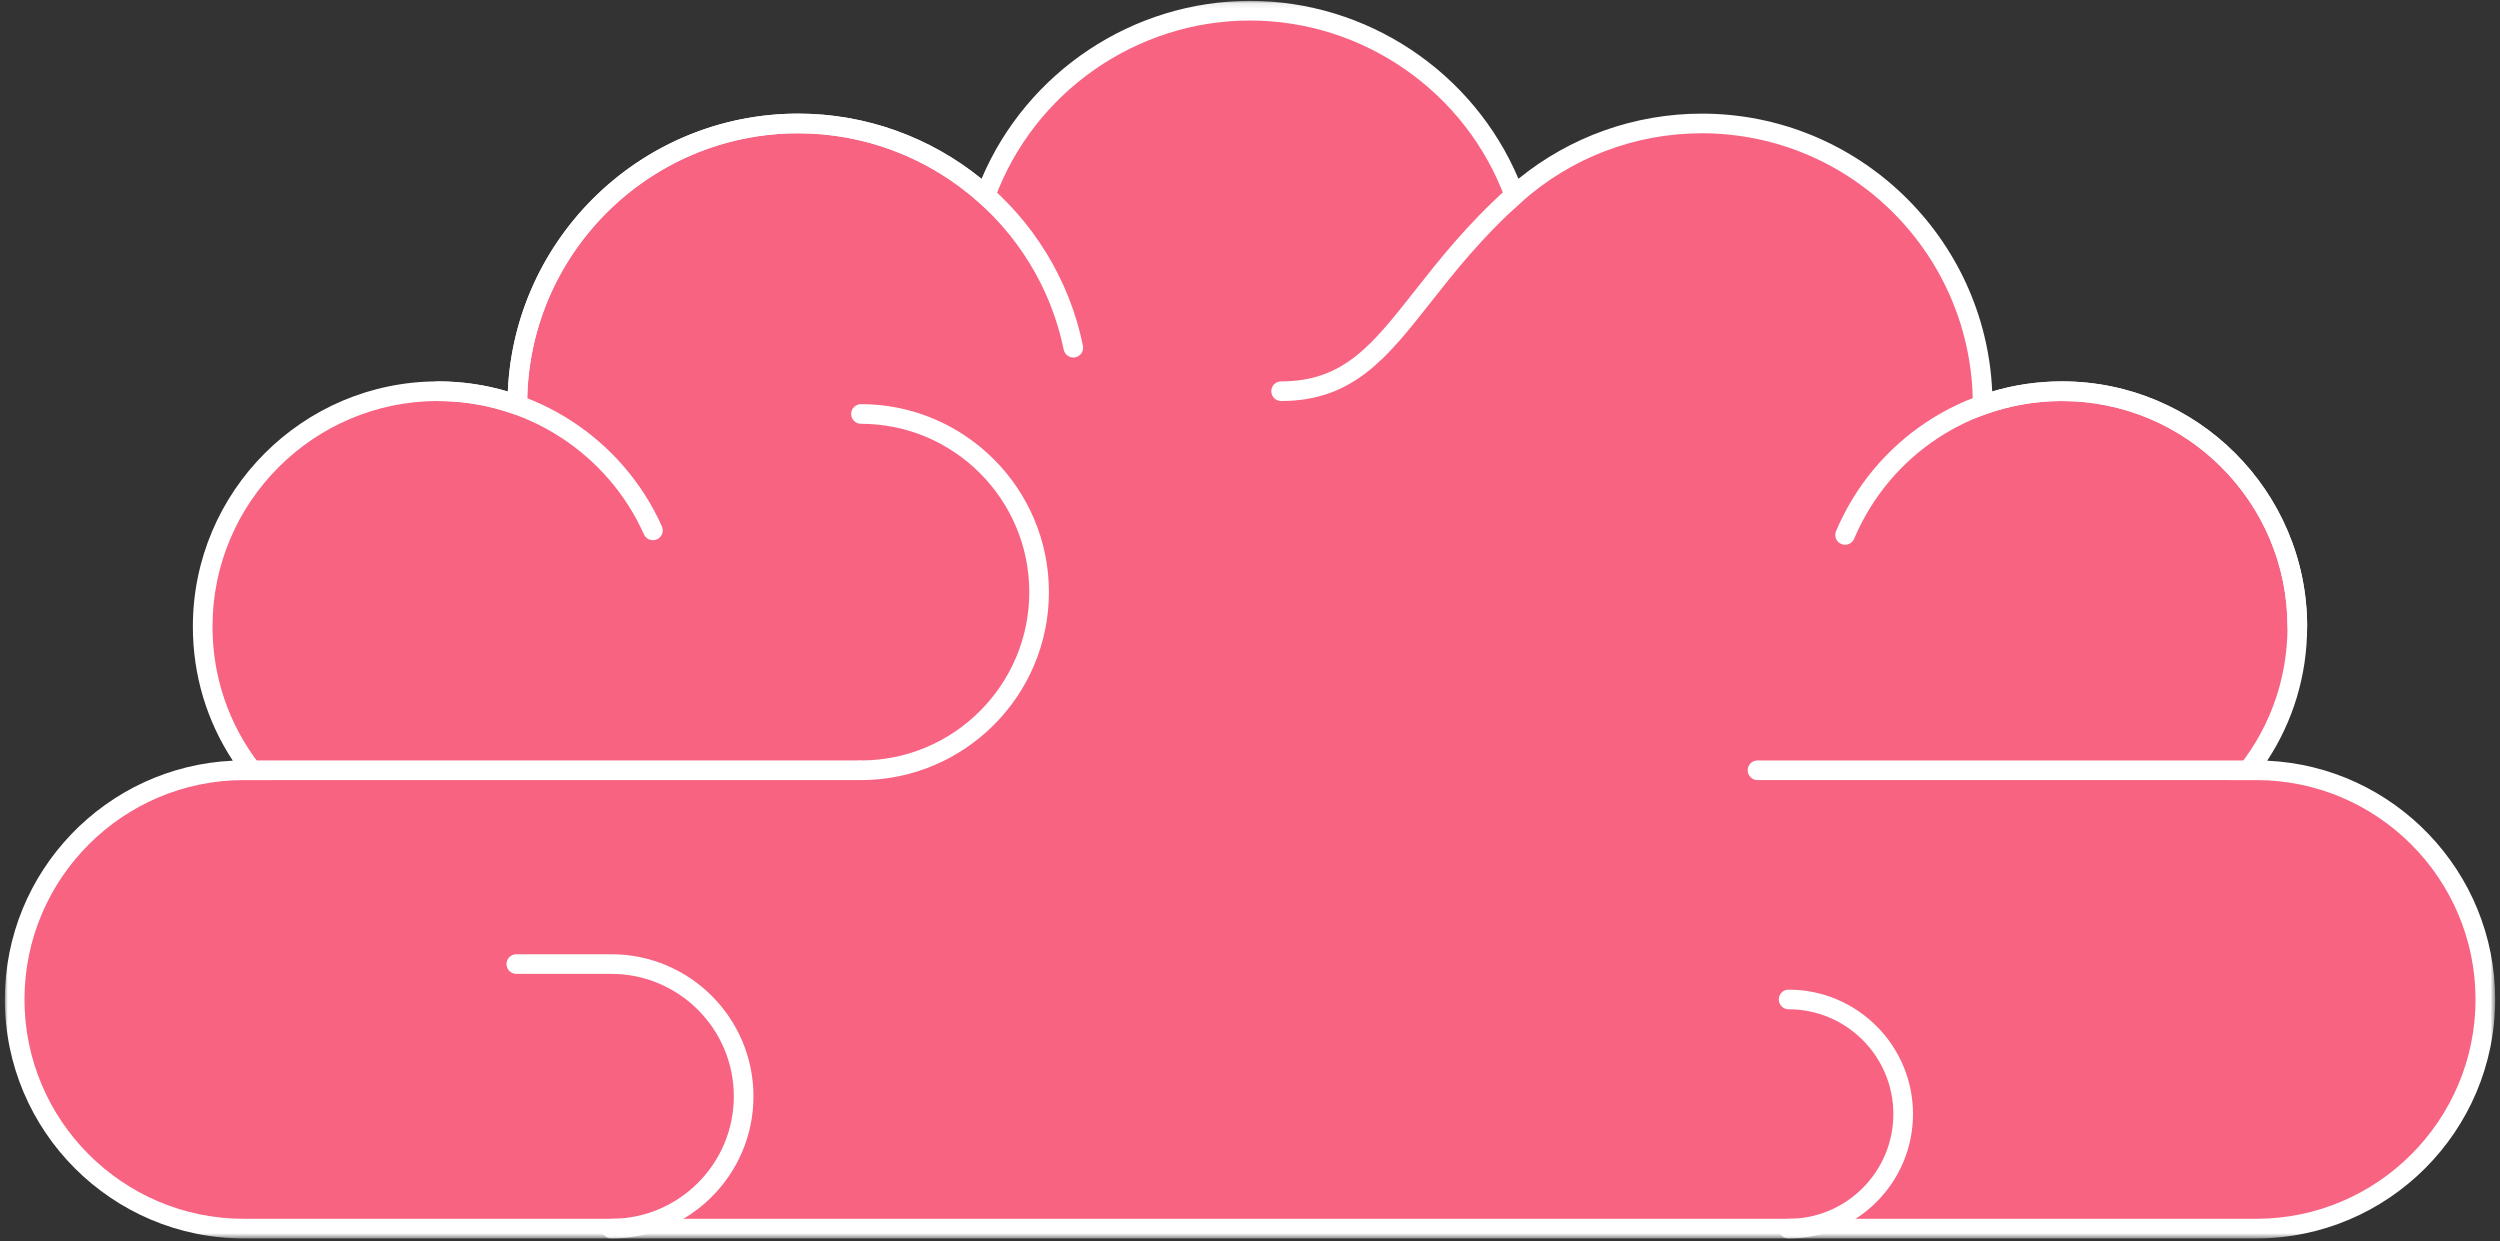 <?xml version="1.0" encoding="UTF-8"?>
<svg width="437px" height="217px" viewBox="0 0 437 217" version="1.1" xmlns="http://www.w3.org/2000/svg" xmlns:xlink="http://www.w3.org/1999/xlink">
    <rect x="0" y="0" width="437" height="217" fill="#333333" stroke="none"/>
    <!-- Generator: Sketch 49.2 (51160) - http://www.bohemiancoding.com/sketch -->
    <title>Page 1</title>
    <desc>Created with Sketch.</desc>
    <defs>
        <polygon id="path-1" points="0 0.084 435.309 0.084 435.309 216.411 0 216.411"></polygon>
        <polygon id="path-3" points="0 216.93 435.309 216.93 435.309 0.602 0 0.602"></polygon>
    </defs>
    <g id="Page-1" stroke="none" stroke-width="1" fill="none" fill-rule="evenodd">
        <g transform="translate(0.846, -0.449)">
            <path d="M393.532,135.091 L392.158,135.091 C397.525,128.142 400.726,119.434 400.726,109.973 C400.726,87.252 382.306,68.831 359.585,68.831 C354.718,68.831 350.052,69.682 345.72,71.233 C345.72,71.194 345.723,71.157 345.723,71.121 C345.723,44.008 323.743,22.03 296.632,22.03 C284.04,22.03 272.558,26.776 263.868,34.57 C256.956,15.748 238.874,2.319 217.654,2.319 C196.435,2.319 178.354,15.748 171.441,34.57 C162.751,26.776 151.271,22.03 138.678,22.03 C111.565,22.03 89.587,44.008 89.587,71.121 C89.587,71.157 89.589,71.194 89.589,71.233 C85.257,69.682 80.591,68.831 75.724,68.831 C53.003,68.831 34.583,87.252 34.583,109.973 C34.583,119.434 37.785,128.142 43.151,135.091 L41.777,135.091 C19.744,135.091 1.717,153.118 1.717,175.153 C1.717,197.185 19.744,215.214 41.777,215.214 L393.532,215.214 C415.565,215.214 433.592,197.185 433.592,175.153 C433.592,153.118 415.565,135.091 393.532,135.091" id="Fill-1" fill="#F76381"></path>
            <g id="Group-5" transform="translate(0, 0.519)">
                <mask id="mask-2" fill="white">
                    <use xlink:href="#path-1"></use>
                </mask>
                <g id="Clip-4"></g>
                <path d="M41.777,136.289 C20.634,136.289 3.434,153.489 3.434,174.633 C3.434,195.776 20.634,212.977 41.777,212.977 L393.532,212.977 C414.674,212.977 431.876,195.777 431.876,174.633 C431.876,153.491 414.674,136.289 393.532,136.289 L388.664,136.289 L390.799,133.523 C396.171,126.568 399.009,118.246 399.009,109.455 C399.009,87.716 381.324,70.029 359.584,70.029 C355.033,70.029 350.563,70.803 346.299,72.33 L344.004,73.151 L344.004,70.713 C344.005,44.479 322.754,23.227 296.631,23.227 C284.942,23.227 273.716,27.526 265.015,35.329 L263.13,37.02 L262.258,34.643 C255.419,16.026 237.494,3.516 217.655,3.516 C197.813,3.516 179.89,16.026 173.052,34.643 L172.181,37.02 L170.296,35.329 C161.594,27.526 150.365,23.227 138.677,23.227 C112.555,23.227 91.303,44.479 91.303,70.601 L91.303,73.039 L89.01,72.33 C84.746,70.803 80.276,70.029 75.724,70.029 C53.985,70.029 36.299,87.716 36.299,109.455 C36.299,118.246 39.138,126.568 44.51,133.523 L46.645,136.289 L41.777,136.289 Z M393.532,216.411 L41.777,216.411 C18.741,216.411 -0,197.67 -0,174.633 C-0,152.242 17.704,133.908 39.851,132.899 C35.27,125.929 32.867,117.889 32.867,109.455 C32.867,85.823 52.093,66.597 75.724,66.597 C79.879,66.597 83.974,67.189 87.925,68.364 C89.151,41.328 111.447,19.793 138.677,19.793 C150.395,19.793 161.683,23.821 170.728,31.183 C178.643,12.485 197.2,0.084 217.655,0.084 C238.109,0.084 256.664,12.485 264.581,31.183 C273.626,23.821 284.912,19.793 296.631,19.793 C323.897,19.793 346.215,41.381 347.391,68.361 C351.341,67.189 355.432,66.597 359.584,66.597 C383.217,66.597 402.443,85.823 402.443,109.455 C402.443,117.889 400.039,125.929 395.458,132.899 C417.604,133.908 435.309,152.242 435.309,174.633 C435.309,197.669 416.567,216.411 393.532,216.411 Z" id="Fill-3" fill="#FFFFFF" mask="url(#mask-2)"></path>
            </g>
            <path d="M306.363,135.091 L393.532,135.091" id="Fill-6" fill="#FFFFFF"></path>
            <path d="M393.532,136.808 L306.364,136.808 C305.414,136.808 304.647,136.04 304.647,135.091 C304.647,134.143 305.414,133.374 306.364,133.374 L393.532,133.374 C394.48,133.374 395.249,134.143 395.249,135.091 C395.249,136.04 394.48,136.808 393.532,136.808" id="Fill-8" fill="#FFFFFF"></path>
            <path d="M41.777,135.091 L149.649,135.091" id="Fill-10" fill="#FFFFFF"></path>
            <mask id="mask-4" fill="white">
                <use xlink:href="#path-3"></use>
            </mask>
            <g id="Clip-13"></g>
            <polygon id="Fill-12" fill="#FFFFFF" mask="url(#mask-4)" points="41.777 136.808 149.649 136.808 149.649 133.374 41.777 133.374"></polygon>
            <path d="M113.289,94.881 C112.633,94.881 112.008,94.502 111.721,93.866 C105.372,79.702 91.242,70.549 75.725,70.549 C74.777,70.549 74.008,69.78 74.008,68.832 C74.008,67.883 74.777,67.115 75.725,67.115 C92.595,67.115 107.954,77.064 114.854,92.462 C115.242,93.326 114.854,94.342 113.99,94.73 C113.763,94.831 113.524,94.881 113.289,94.881" id="Fill-14" fill="#FFFFFF" mask="url(#mask-4)"></path>
            <path d="M400.726,111.69 C399.778,111.69 399.009,110.922 399.009,109.973 C399.009,88.235 381.324,70.549 359.584,70.549 C343.703,70.549 329.444,80 323.255,94.628 C322.887,95.5 321.877,95.91 321.007,95.54 C320.132,95.171 319.724,94.163 320.094,93.29 C326.82,77.389 342.321,67.115 359.584,67.115 C383.217,67.115 402.443,86.341 402.443,109.973 C402.443,110.922 401.674,111.69 400.726,111.69" id="Fill-15" fill="#FFFFFF" mask="url(#mask-4)"></path>
            <path d="M89.586,72.837 C88.638,72.837 87.869,72.07 87.869,71.12 C87.869,43.105 110.662,20.313 138.677,20.313 C162.708,20.313 183.642,37.375 188.454,60.883 C188.644,61.812 188.045,62.719 187.115,62.909 C186.182,63.101 185.281,62.499 185.09,61.57 C180.604,39.653 161.086,23.746 138.677,23.746 C112.555,23.746 91.303,44.998 91.303,71.12 C91.303,72.07 90.534,72.837 89.586,72.837" id="Fill-16" fill="#FFFFFF" mask="url(#mask-4)"></path>
            <path d="M149.649,136.808 C148.701,136.808 147.932,136.04 147.932,135.091 C147.932,134.143 148.701,133.374 149.649,133.374 C165.873,133.374 179.072,120.176 179.072,103.95 C179.072,87.727 165.873,74.527 149.649,74.527 C148.701,74.527 147.932,73.759 147.932,72.811 C147.932,71.862 148.701,71.094 149.649,71.094 C167.767,71.094 182.506,85.833 182.506,103.95 C182.506,122.069 167.767,136.808 149.649,136.808" id="Fill-17" fill="#FFFFFF" mask="url(#mask-4)"></path>
            <path d="M311.798,216.93 C310.851,216.93 310.082,216.162 310.082,215.213 C310.082,214.265 310.851,213.496 311.798,213.496 C321.898,213.496 330.112,205.28 330.112,195.182 C330.112,185.084 321.898,176.869 311.798,176.869 C310.851,176.869 310.082,176.101 310.082,175.153 C310.082,174.204 310.851,173.436 311.798,173.436 C323.79,173.436 333.546,183.191 333.546,195.182 C333.546,207.173 323.79,216.93 311.798,216.93" id="Fill-18" fill="#FFFFFF" mask="url(#mask-4)"></path>
            <path d="M106.019,216.93 C105.072,216.93 104.303,216.162 104.303,215.213 C104.303,214.265 105.072,213.496 106.019,213.496 C117.823,213.496 127.425,203.894 127.425,192.09 C127.425,180.286 117.823,170.684 106.019,170.684 L89.406,170.684 C88.458,170.684 87.689,169.916 87.689,168.967 C87.689,168.019 88.458,167.25 89.406,167.25 L106.019,167.25 C119.715,167.25 130.859,178.393 130.859,192.09 C130.859,205.787 119.715,216.93 106.019,216.93" id="Fill-19" fill="#FFFFFF" mask="url(#mask-4)"></path>
            <path d="M223.093,70.548 C222.145,70.548 221.376,69.781 221.376,68.831 C221.376,67.884 222.145,67.115 223.093,67.115 C233.995,67.115 238.959,60.811 246.471,51.269 C250.769,45.81 255.641,39.621 262.725,33.29 C263.431,32.66 264.514,32.718 265.149,33.427 C265.78,34.133 265.72,35.219 265.013,35.85 C258.153,41.981 253.381,48.043 249.169,53.393 C241.622,62.979 235.661,70.548 223.093,70.548" id="Fill-20" fill="#FFFFFF" mask="url(#mask-4)"></path>
        </g>
    </g>
</svg>